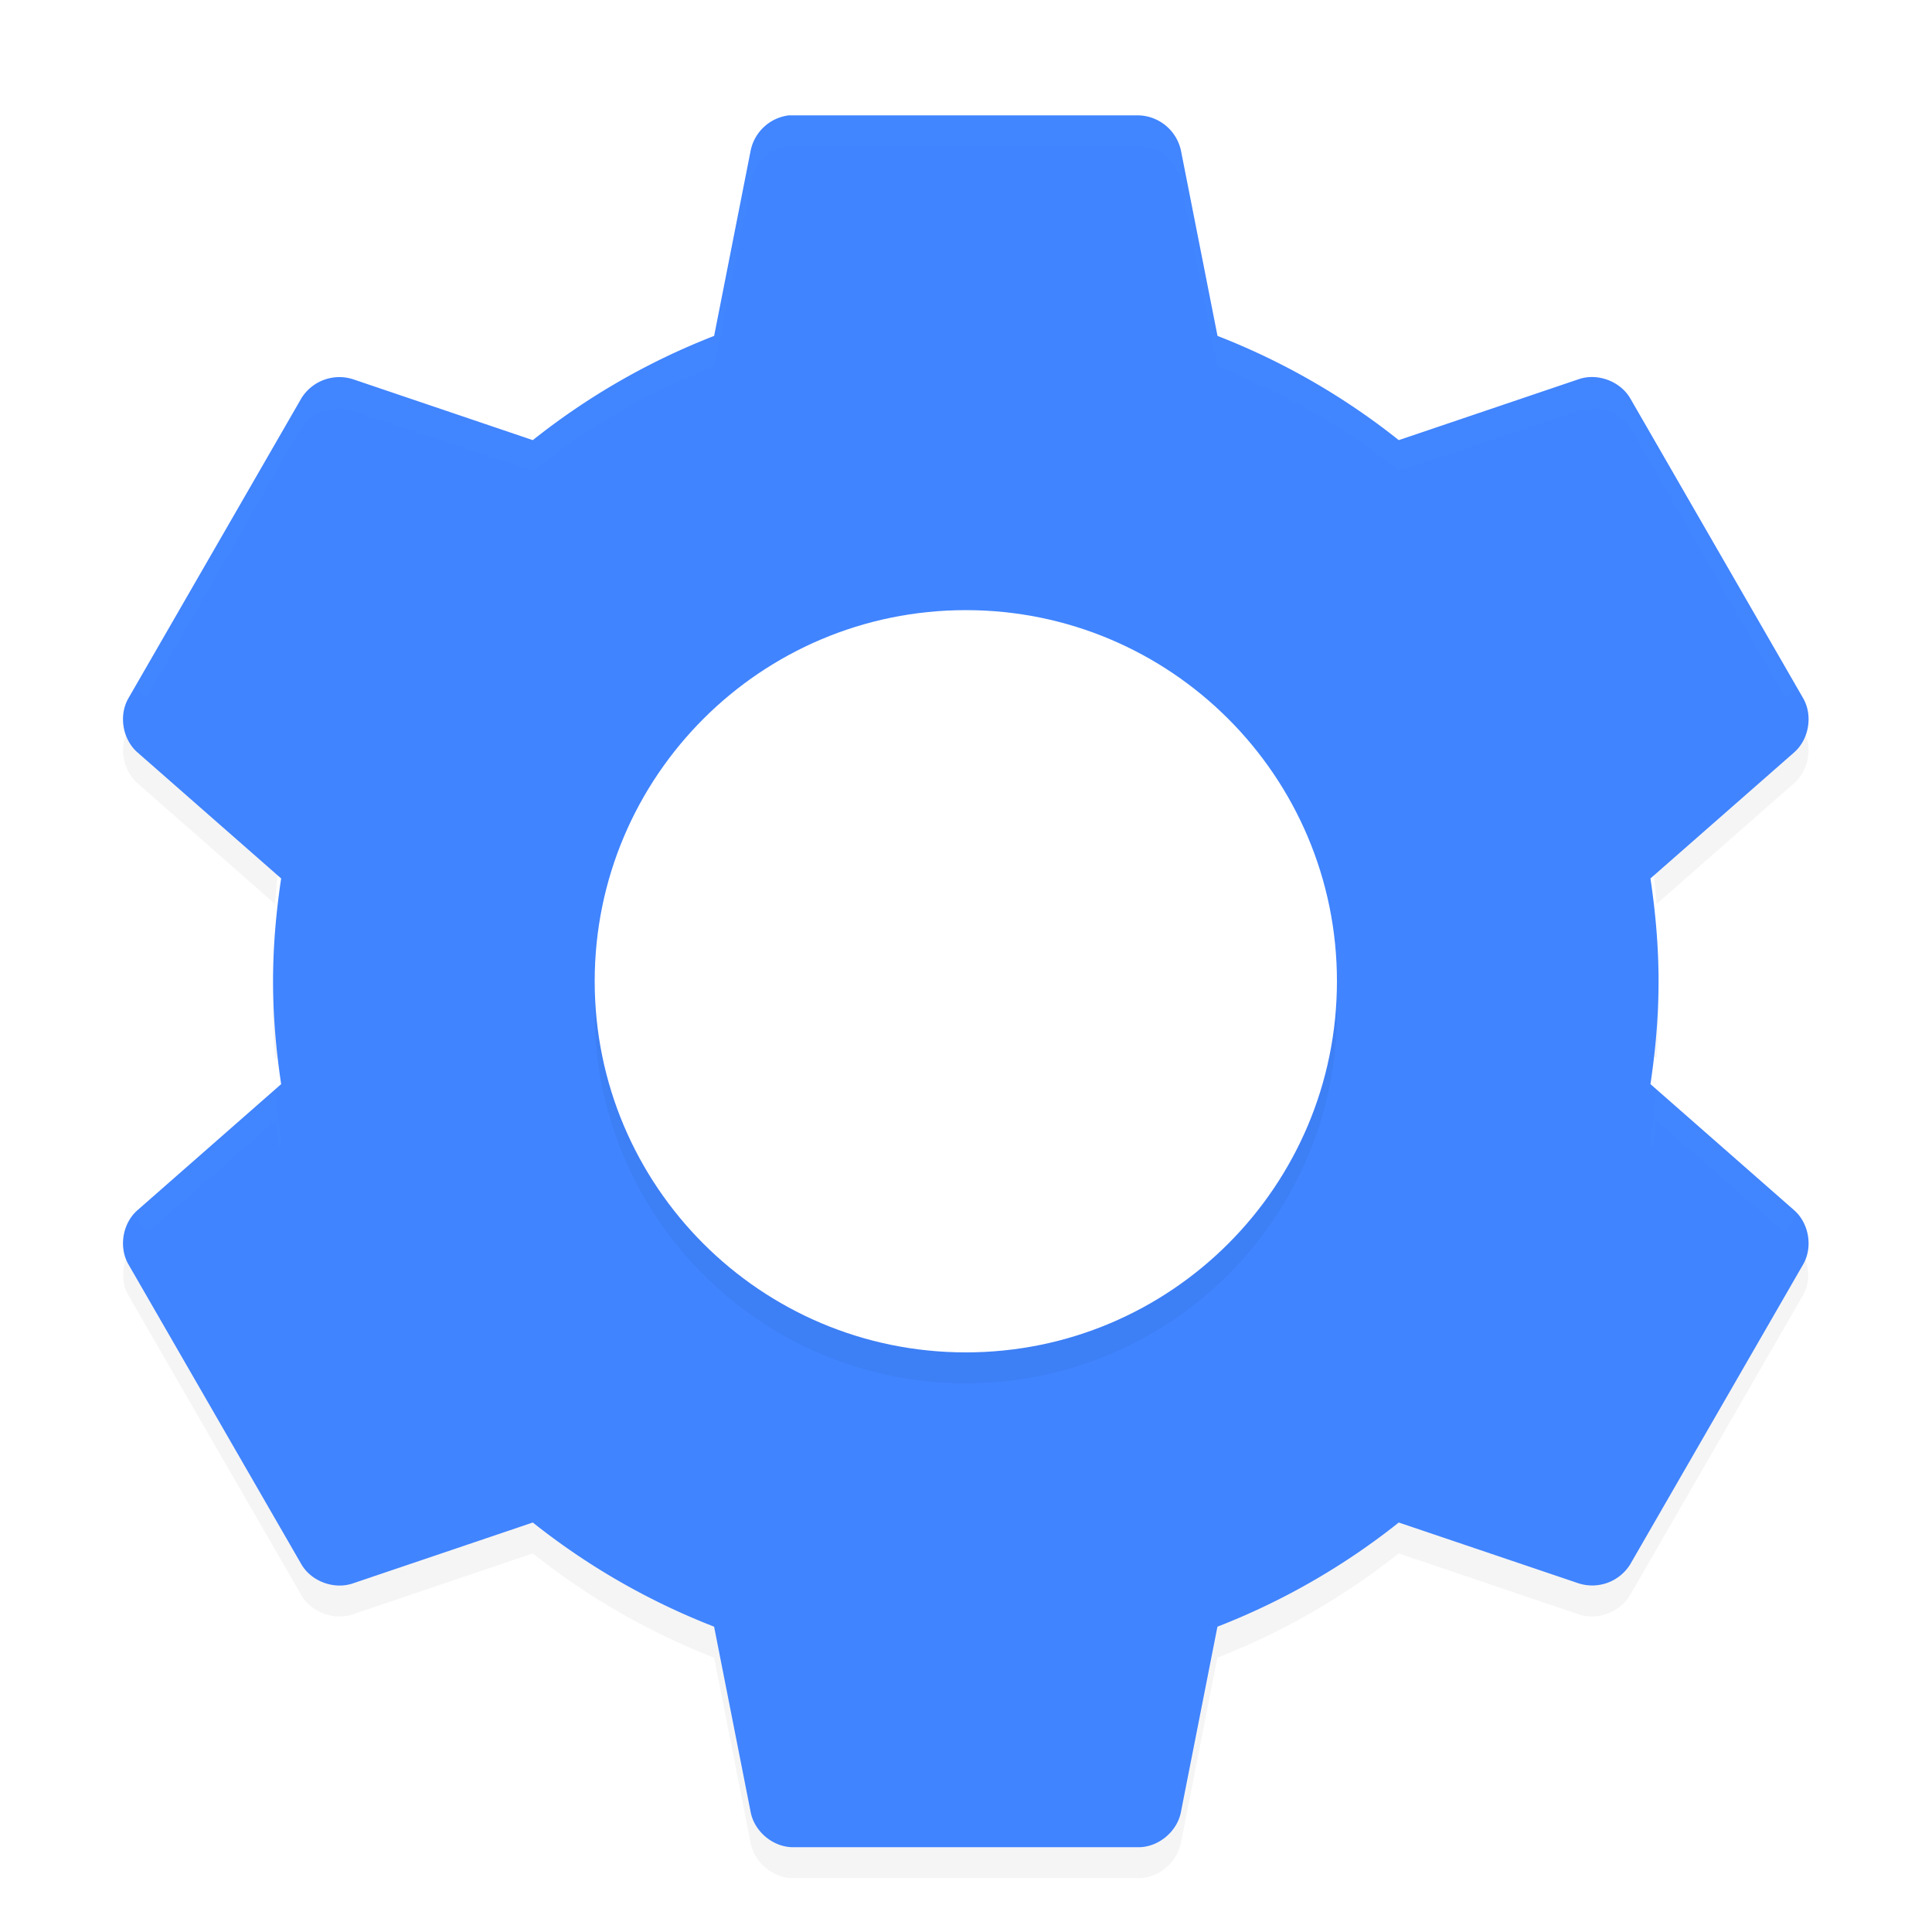 <svg width="128" height="128" version="1.1" viewBox="0 0 128 128" xmlns="http://www.w3.org/2000/svg" xmlns:xlink="http://www.w3.org/1999/xlink">
<defs>
<filter id="a" color-interpolation-filters="sRGB">
<feFlood flood-color="#908B78" flood-opacity=".498" result="flood"/>
<feComposite in="flood" in2="SourceGraphic" operator="in" result="composite1"/>
<feGaussianBlur in="composite1" result="blur" stdDeviation="1"/>
<feOffset dx="0" dy="1" result="offset"/>
<feComposite in="SourceGraphic" in2="offset" result="composite2"/>
</filter>
<linearGradient id="linearGradient925" x1="-.701" x2="64.701" y1="32.001" y2="32.001" gradientTransform="matrix(.549 0 0 1.823 -114.14 -7.874)" gradientUnits="userSpaceOnUse">
<stop stop-color="#628FFF" offset="0"/>
<stop stop-color="#4084FF" offset="1"/>
</linearGradient>
</defs>
<title>deepin-clone</title>
<path transform="matrix(2.049,0,0,2.049,-1.582,-2.606)" d="m5.134 23.486-0.215 0.371c-0.315 0.559-0.177 1.332 0.309 1.75l4.437 3.894c0.045-0.613 0.109-1.22 0.2-1.824l-4.637-4.07c-0.04-0.036-0.06-0.084-0.094-0.122zm53.731 0c-0.034 0.038-0.054 0.087-0.094 0.121l-4.636 4.07c0.09 0.604 0.154 1.211 0.2 1.825l4.436-3.895c0.487-0.418 0.624-1.191 0.309-1.75l-0.214-0.372zm-49.22 8.516c-0.016 0.332-0.043 0.662-0.043 1 0 0.507 0.026 1.005 0.063 1.5l0.199-0.176a23.62 23.62 0 0 1-0.219-2.324zm44.708 0c-0.04 0.784-0.104 1.558-0.219 2.324l0.2 0.176c0.036-0.495 0.062-0.993 0.062-1.5 0-0.338-0.026-0.668-0.043-1zm-49.22 8.516c-0.394 0.434-0.505 1.114-0.215 1.628l5.602 9.711c0.324 0.55 1.055 0.822 1.66 0.613l5.82-1.97a22.548 22.548 0 0 0 5.863 3.371l1.18 5.992c0.119 0.628 0.716 1.128 1.355 1.137h11.202c0.638-8e-3 1.235-0.51 1.355-1.137l1.18-5.992a22.579 22.579 0 0 0 5.86-3.372l5.82 1.97c0.604 0.208 1.335-0.063 1.66-0.614l5.6-9.711c0.29-0.514 0.18-1.195-0.214-1.63l-5.387 9.34c-0.324 0.552-1.055 0.822-1.66 0.614l-5.821-1.97a22.542 22.542 0 0 1-5.863 3.367l-1.18 5.996c-0.118 0.626-0.716 1.128-1.354 1.136h-11.202a1.443 1.443 0 0 1-1.355-1.137l-1.178-5.996a22.537 22.537 0 0 1-5.864-3.368l-5.82 1.968c-0.604 0.21-1.335-0.062-1.66-0.612l-5.386-9.34z" filter="url(#a)" opacity=".2"/>
<path transform="matrix(2.049,0,0,2.049,-1.582,-2.606)" d="m26.269 4.003a1.44 1.44 0 0 0-1.225 1.137l-1.181 5.993a22.535 22.535 0 0 0-5.863 3.37l-5.818-1.97a1.445 1.445 0 0 0-1.663 0.613l-5.6 9.712c-0.315 0.559-0.18 1.332 0.307 1.75l4.637 4.068c-0.163 1.091-0.262 2.189-0.262 3.325s0.099 2.234 0.262 3.325l-4.637 4.069c-0.487 0.418-0.622 1.191-0.306 1.75l5.6 9.712c0.324 0.55 1.057 0.82 1.662 0.612l5.818-1.968a22.54 22.54 0 0 0 5.862 3.368l1.182 5.994c0.12 0.627 0.717 1.129 1.356 1.137h11.2c0.638-8e-3 1.236-0.51 1.356-1.137l1.181-5.994a22.535 22.535 0 0 0 5.863-3.368l5.819 1.968a1.445 1.445 0 0 0 1.662-0.612l5.6-9.712c0.315-0.559 0.18-1.332-0.306-1.75l-4.637-4.069c0.163-1.09 0.262-2.188 0.262-3.325 0-1.136-0.1-2.234-0.262-3.325l4.637-4.068c0.486-0.418 0.621-1.191 0.306-1.75l-5.6-9.712c-0.325-0.55-1.058-0.821-1.662-0.613l-5.819 1.97a22.538 22.538 0 0 0-5.861-3.37l-1.182-5.994a1.445 1.445 0 0 0-1.357-1.137h-11.199a2.813 2.813 0 0 0-0.131 0z" fill="url(#linearGradient925)" filter="url(#a)"/>
<path transform="matrix(2.049,0,0,2.049,-1.582,-2.606)" d="m32 21c6.627 0 12 5.373 12 12s-5.373 12-12 12-12-5.373-12-12 5.373-12 12-12z" filter="url(#a)" opacity=".2"/>
<path transform="matrix(2.049,0,0,2.049,-1.582,-2.606)" d="m32.001 20c6.627 0 12 5.373 12 12s-5.373 12-12 12-12-5.373-12-12 5.373-12 12-12z" fill="#fff" filter="url(#a)"/>
<path transform="matrix(2.049,0,0,2.049,-1.582,-2.606)" d="m26.252 4c-0.594 0.065-1.079 0.538-1.188 1.125l-1.187 6a22.632 22.632 0 0 0-5.875 3.375l-5.813-1.938c-0.604-0.208-1.362 0.013-1.687 0.563l-5.375 9.375c0.038 0.043 0.081 0.087 0.125 0.125l0.248 0.223 5.002-8.723c0.325-0.55 1.083-0.771 1.688-0.563l5.812 1.938a22.631 22.631 0 0 1 5.875-3.375l1.188-6c0.108-0.587 0.593-1.06 1.187-1.125h11.375c0.639 9e-3 1.193 0.498 1.313 1.125l1.187 6c2.12 0.83 4.126 1.975 5.875 3.375l5.813-1.938c0.604-0.208 1.362 0.012 1.687 0.563l5.002 8.723 0.248-0.223a1.34 1.34 0 0 0 0.125-0.125l-5.375-9.375c-0.325-0.55-1.083-0.77-1.687-0.563l-5.813 1.938a22.634 22.634 0 0 0-5.875-3.375l-1.187-6c-0.12-0.627-0.674-1.116-1.313-1.125h-11.25a2.553 2.553 0 0 0-0.125 0zm-21.439 19.312a1.16 1.16 0 0 0 0 0.5 1.617 1.617 0 0 1 0-0.5zm54.377 0c0.024 0.158 0.028 0.342 0 0.5a1.158 1.158 0 0 0 0-0.5zm-49.5 12.188-4.438 3.875a1.353 1.353 0 0 0-0.125 0.125l0.375 0.656 4.188-3.656c0.022 0.304 0.062 0.598 0.092 0.895l0.095-0.082a23.9 23.9 0 0 1-0.187-1.813zm44.623 0a23.992 23.992 0 0 1-0.188 1.813l0.096 0.082c0.03-0.297 0.07-0.591 0.092-0.895l4.187 3.656 0.375-0.656a1.365 1.365 0 0 0-0.125-0.125z" fill="#fff" filter="url(#a)" opacity=".1"/>
</svg>
